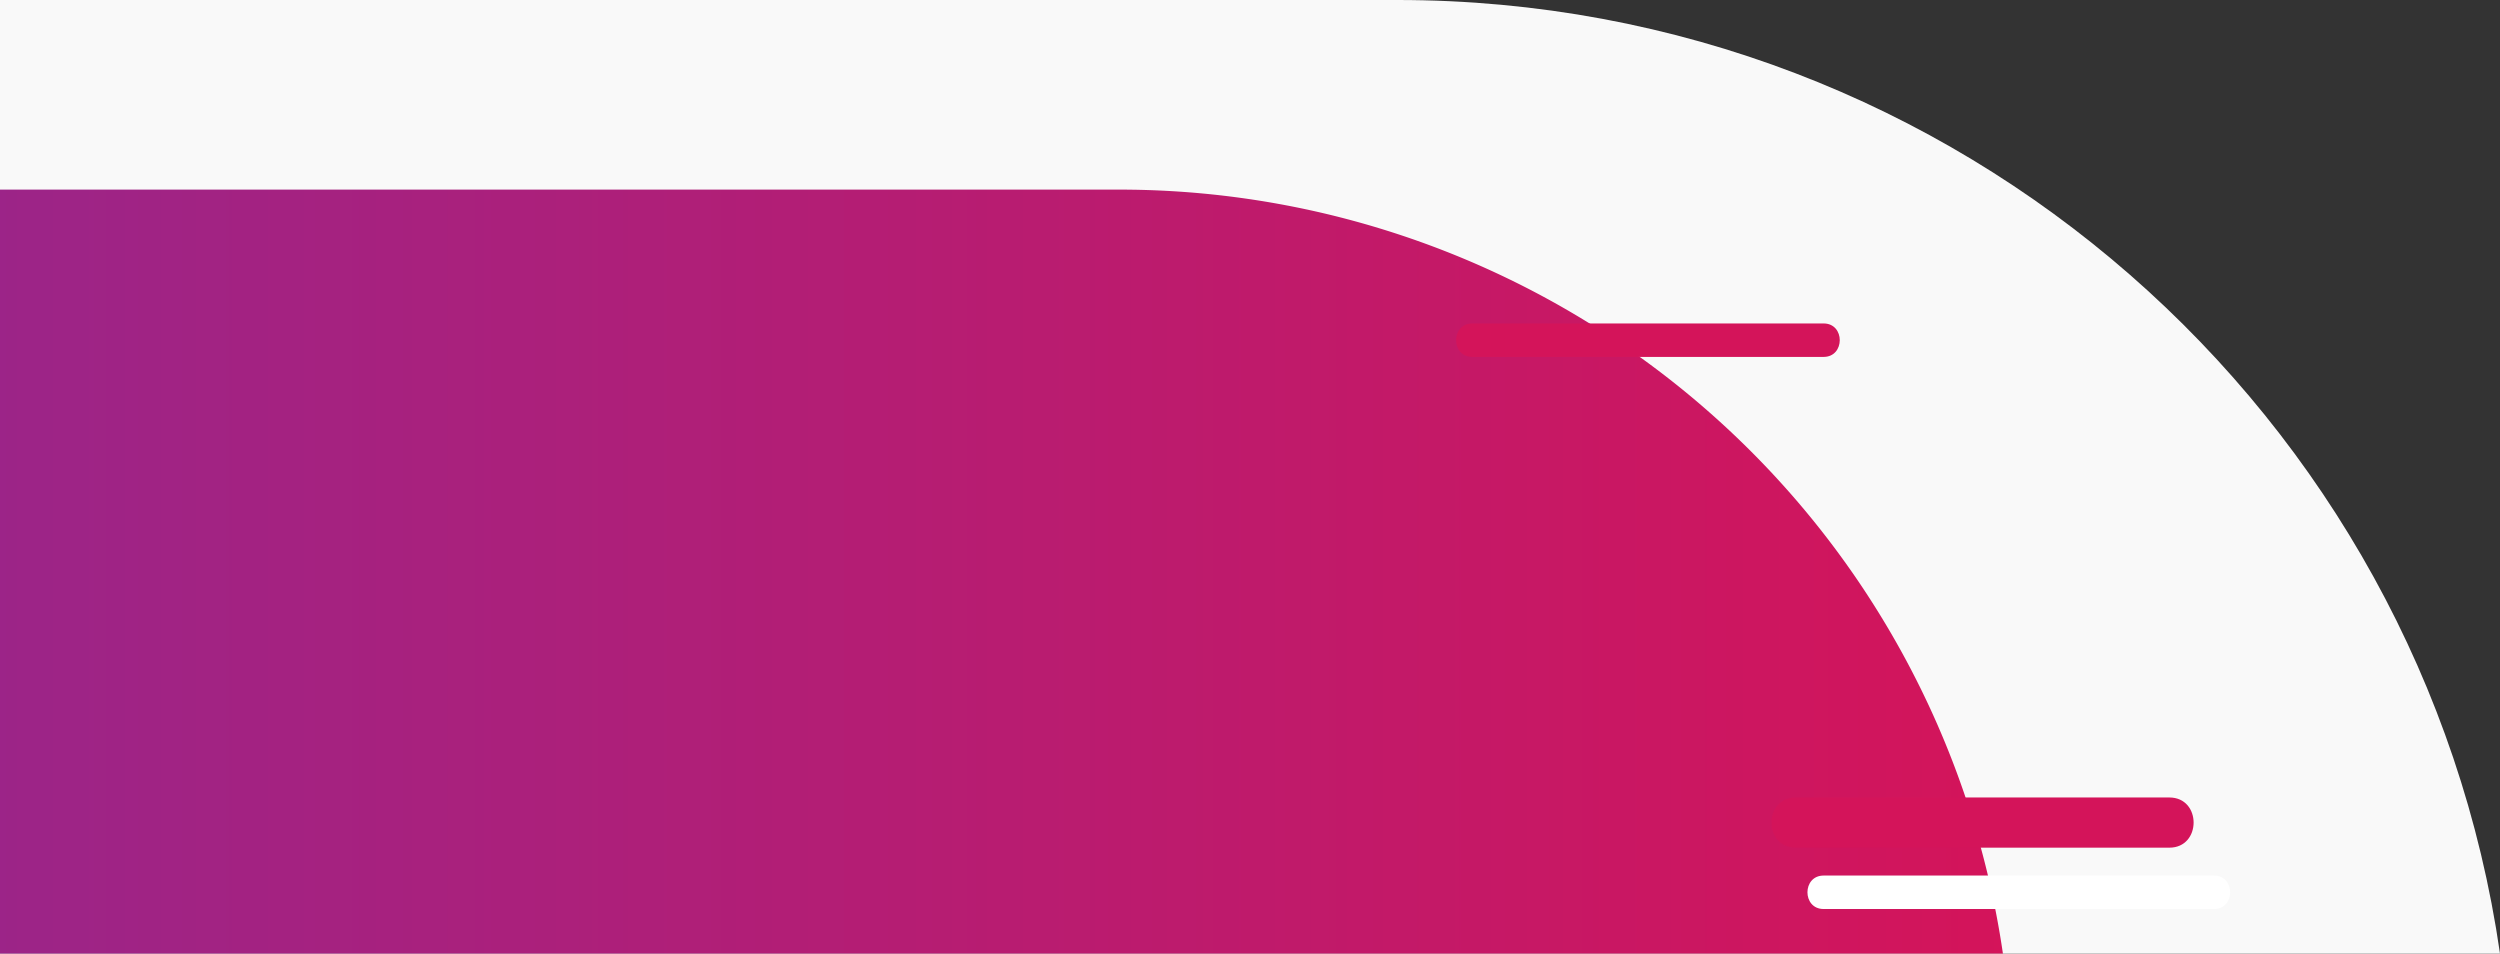 <svg id="Layer_1" data-name="Layer 1" xmlns="http://www.w3.org/2000/svg" xmlns:xlink="http://www.w3.org/1999/xlink" viewBox="0 0 448.287 171"><rect x="0" y="0" width="448.287" height="171" fill="#333333" stroke="none"/><defs><style>.cls-1{fill:#f9f9f9;}.cls-2{fill:url(#linear-gradient);}.cls-3{fill:none;}.cls-4{fill:url(#linear-gradient-2);}.cls-5{fill:#fff;}.cls-6{fill:url(#linear-gradient-3);}</style><linearGradient id="linear-gradient" x1="-410.56" y1="5405.54" x2="147.477" y2="5405.54" gradientTransform="matrix(1, 0, 0, -1, 214.34, 9179.04)" gradientUnits="userSpaceOnUse"><stop offset="0.249" stop-color="#93278f"/><stop offset="1" stop-color="#d4145a"/></linearGradient><linearGradient id="linear-gradient-2" x1="50.66" y1="5447.04" x2="113.66" y2="5447.04" gradientTransform="matrix(1, 0, 0, -1, 214.34, 9179.04)" gradientUnits="userSpaceOnUse"><stop offset="0" stop-color="#d4145a"/><stop offset="1" stop-color="#d4145a"/></linearGradient><linearGradient id="linear-gradient-3" x1="108.66" y1="5360.54" x2="175.66" y2="5360.54" xlink:href="#linear-gradient-2"/></defs><title>bottom most gradient vector</title><path class="cls-1" d="M251.55,3671H1v171H449.287C435.319,3745.301,352.117,3671,251.55,3671Z" transform="translate(-1 -3671)"/><path class="cls-2" d="M201.733,3705H1v137H360.154A160.112,160.112,0,0,0,201.733,3705Z" transform="translate(-1 -3671)"/><line class="cls-3" x1="264" y1="61" x2="327" y2="61"/><path class="cls-4" d="M265,3735h63c3.861,0,3.867-6,0-6H265C261.139,3729,261.133,3735,265,3735Z" transform="translate(-1 -3671)"/><path class="cls-5" d="M328,3834h70c3.861,0,3.867-6,0-6H328C324.139,3828,324.133,3834,328,3834Z" transform="translate(-1 -3671)"/><path class="cls-6" d="M323,3823h67c5.791,0,5.801-9,0-9H323C317.209,3814,317.199,3823,323,3823Z" transform="translate(-1 -3671)"/></svg>